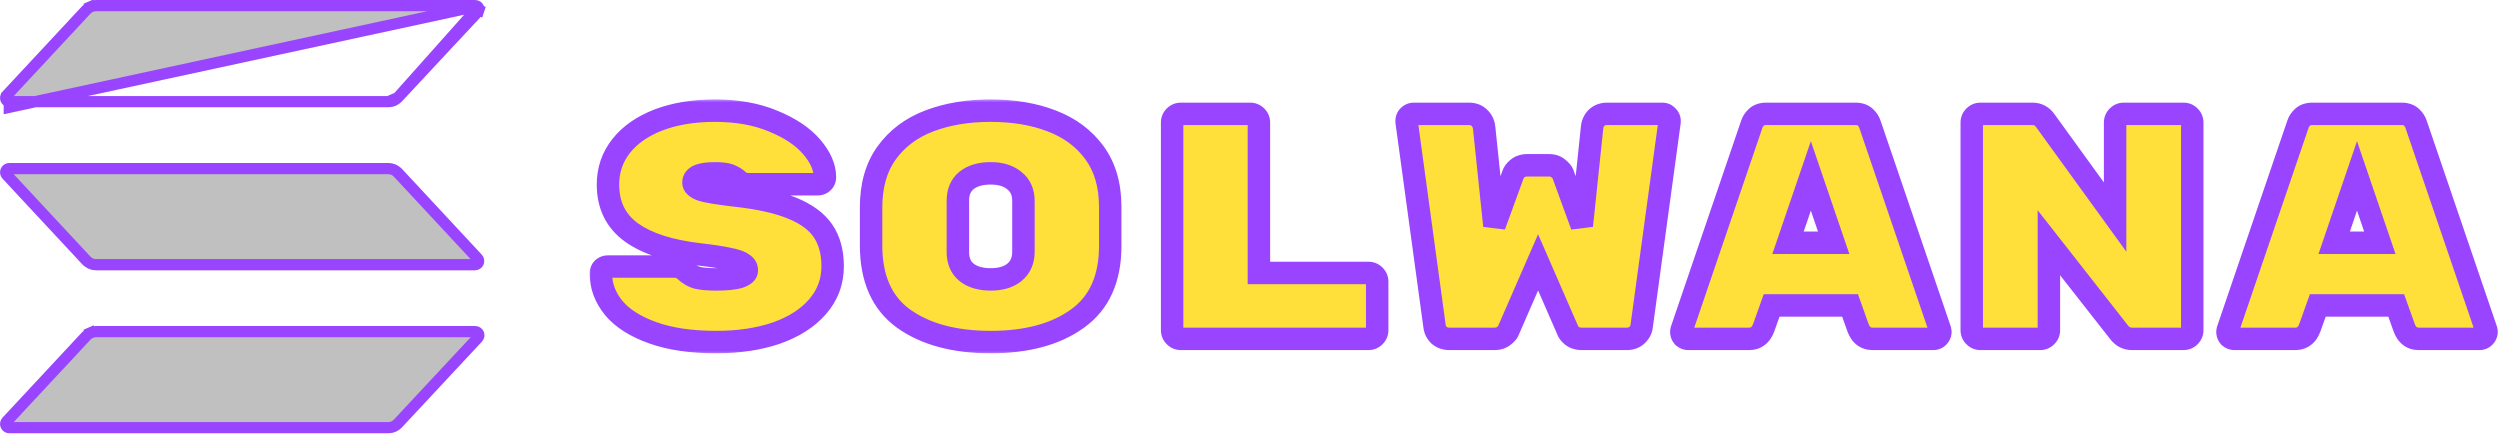 <svg width="312" height="55" viewBox="0 0 312 55" fill="none" xmlns="http://www.w3.org/2000/svg">
<path d="M49.651 12.175L49.653 12.174L59.634 1.471L59.637 1.468C59.683 1.419 59.718 1.361 59.739 1.297L60.404 1.516L59.739 1.297C59.76 1.233 59.767 1.166 59.758 1.099C59.75 1.033 59.727 0.969 59.691 0.912M49.651 12.175L59.691 0.912M49.651 12.175C49.501 12.337 49.319 12.466 49.116 12.555C48.914 12.643 48.696 12.689 48.475 12.689M49.651 12.175L48.475 12.689M59.691 0.912C59.656 0.855 59.608 0.807 59.552 0.771M59.691 0.912L59.552 0.771M59.552 0.771C59.476 0.723 59.388 0.699 59.299 0.701L59.291 0.701H59.284H11.969C11.748 0.701 11.53 0.747 11.328 0.835L11.049 0.197L11.328 0.835C11.125 0.924 10.943 1.053 10.792 1.215L10.792 1.216L0.823 11.916C0.823 11.917 0.823 11.917 0.822 11.917C0.762 11.982 0.722 12.064 0.707 12.152C0.692 12.24 0.703 12.331 0.739 12.413C0.775 12.495 0.834 12.565 0.908 12.614C0.983 12.663 1.07 12.689 1.16 12.689C1.16 12.689 1.16 12.689 1.16 12.689M59.552 0.771L1.16 13.389L1.16 12.689M1.16 12.689H48.474M1.16 12.689H48.474M48.474 12.689L48.475 12.689M48.474 12.689L48.475 12.689M59.638 42.153L59.634 42.157L49.653 52.859L49.651 52.86C49.501 53.022 49.319 53.151 49.116 53.24C48.914 53.328 48.695 53.374 48.474 53.374H1.16C1.071 53.374 0.983 53.348 0.908 53.299C0.834 53.25 0.775 53.18 0.739 53.098C0.703 53.016 0.692 52.926 0.707 52.838C0.722 52.75 0.762 52.668 0.822 52.603C0.823 52.602 0.823 52.602 0.823 52.602L10.792 41.901L10.792 41.9C10.943 41.738 11.125 41.609 11.328 41.521L11.047 40.879L11.328 41.521C11.53 41.432 11.749 41.386 11.97 41.386H59.284H59.291L59.299 41.386C59.388 41.384 59.476 41.409 59.552 41.457C59.628 41.505 59.687 41.575 59.724 41.657C59.76 41.738 59.771 41.829 59.756 41.918C59.74 42.006 59.699 42.088 59.638 42.153ZM49.115 21.177C49.319 21.265 49.501 21.395 49.653 21.556C49.653 21.556 49.653 21.557 49.654 21.557L59.615 32.262C59.676 32.327 59.716 32.409 59.731 32.497C59.746 32.585 59.735 32.676 59.7 32.758C59.664 32.839 59.606 32.909 59.531 32.958C59.457 33.007 59.371 33.034 59.282 33.034H11.971C11.75 33.033 11.531 32.987 11.328 32.898C11.125 32.809 10.942 32.68 10.791 32.519C10.791 32.519 10.791 32.518 10.79 32.518L0.823 21.813C0.823 21.813 0.823 21.813 0.823 21.813C0.762 21.747 0.722 21.665 0.707 21.577C0.692 21.489 0.703 21.398 0.739 21.317C0.775 21.235 0.834 21.165 0.908 21.116C0.983 21.067 1.071 21.041 1.16 21.041H48.473C48.694 21.042 48.913 21.088 49.115 21.177Z" fill="#C0C0C0" stroke="#9945FF" stroke-width="1.401"/>
<g filter="url(#filter0_d_38_1227)">
<mask id="path-2-outside-1_38_1227" maskUnits="userSpaceOnUse" x="73.286" y="11.168" width="239" height="32" fill="black">
<rect fill="white" x="73.286" y="11.168" width="239" height="32"/>
<path d="M91.76 23.278C94.702 23.599 97.055 24.121 98.82 24.843C100.612 25.565 101.908 26.514 102.711 27.691C103.513 28.867 103.914 30.338 103.914 32.103C103.914 34.028 103.286 35.713 102.029 37.157C100.799 38.575 99.087 39.671 96.894 40.446C94.702 41.195 92.201 41.57 89.393 41.57C86.265 41.57 83.617 41.182 81.451 40.406C79.285 39.631 77.667 38.601 76.597 37.318C75.528 36.007 74.993 34.577 74.993 33.026C74.993 32.758 75.073 32.544 75.234 32.384C75.421 32.223 75.648 32.143 75.915 32.143H84.139C84.7 32.143 85.155 32.317 85.502 32.665C85.957 33.092 86.465 33.387 87.027 33.547C87.588 33.681 88.377 33.748 89.393 33.748C91.934 33.748 93.204 33.36 93.204 32.584C93.204 32.264 93.03 31.996 92.683 31.782C92.362 31.541 91.773 31.341 90.918 31.18C90.089 30.993 88.859 30.806 87.227 30.619C83.564 30.191 80.756 29.282 78.804 27.891C76.852 26.474 75.875 24.482 75.875 21.914C75.875 20.096 76.424 18.491 77.52 17.101C78.616 15.71 80.167 14.627 82.173 13.852C84.205 13.076 86.559 12.688 89.233 12.688C92.014 12.688 94.448 13.13 96.533 14.012C98.619 14.868 100.21 15.938 101.307 17.221C102.403 18.505 102.951 19.762 102.951 20.992C102.951 21.259 102.858 21.473 102.671 21.634C102.51 21.794 102.283 21.874 101.989 21.874H93.365C92.91 21.874 92.495 21.714 92.121 21.393C91.827 21.125 91.479 20.912 91.078 20.751C90.677 20.591 90.062 20.511 89.233 20.511C87.441 20.511 86.545 20.885 86.545 21.634C86.545 22.035 86.893 22.356 87.588 22.596C88.284 22.81 89.674 23.038 91.76 23.278ZM138.556 29.576C138.556 33.667 137.192 36.689 134.464 38.641C131.763 40.593 128.153 41.57 123.634 41.57C119.114 41.57 115.491 40.593 112.763 38.641C110.062 36.689 108.712 33.641 108.712 29.496V24.762C108.712 22.035 109.354 19.775 110.637 17.983C111.948 16.165 113.726 14.828 115.972 13.972C118.219 13.116 120.772 12.688 123.634 12.688C126.495 12.688 129.036 13.116 131.255 13.972C133.502 14.828 135.28 16.152 136.59 17.943C137.901 19.735 138.556 21.981 138.556 24.682V29.576ZM119.542 30.338C119.542 31.434 119.903 32.277 120.625 32.865C121.374 33.453 122.377 33.748 123.634 33.748C124.891 33.748 125.88 33.453 126.602 32.865C127.351 32.25 127.725 31.394 127.725 30.298V23.96C127.725 22.864 127.351 22.021 126.602 21.433C125.88 20.818 124.891 20.511 123.634 20.511C122.377 20.511 121.374 20.805 120.625 21.393C119.903 21.981 119.542 22.824 119.542 23.92V30.338ZM170.791 32.945C171.085 32.945 171.339 33.052 171.553 33.266C171.767 33.48 171.874 33.734 171.874 34.028V40.085C171.874 40.38 171.767 40.634 171.553 40.848C171.339 41.062 171.085 41.169 170.791 41.169H147.365C147.071 41.169 146.817 41.062 146.603 40.848C146.389 40.634 146.282 40.38 146.282 40.085V14.173C146.282 13.879 146.389 13.624 146.603 13.411C146.817 13.197 147.071 13.09 147.365 13.09H156.029C156.323 13.09 156.577 13.197 156.791 13.411C157.005 13.624 157.112 13.879 157.112 14.173V32.945H170.791ZM188.264 40.085C188.184 40.326 187.983 40.567 187.662 40.807C187.368 41.048 186.98 41.169 186.499 41.169H180.883C180.375 41.169 179.947 41.021 179.6 40.727C179.279 40.406 179.092 40.045 179.038 39.644L175.548 14.092V13.972C175.548 13.731 175.629 13.531 175.789 13.37C175.976 13.183 176.19 13.09 176.431 13.09H183.33C183.865 13.09 184.293 13.25 184.614 13.571C184.961 13.892 185.162 14.293 185.215 14.774L186.499 27.049L188.826 20.671C188.906 20.404 189.093 20.149 189.387 19.909C189.708 19.641 190.109 19.508 190.591 19.508H193.318C193.8 19.508 194.187 19.641 194.482 19.909C194.802 20.149 195.003 20.404 195.083 20.671L197.41 27.049L198.693 14.774C198.747 14.293 198.934 13.892 199.255 13.571C199.603 13.25 200.044 13.09 200.579 13.09H207.478C207.719 13.09 207.919 13.183 208.08 13.37C208.267 13.531 208.36 13.731 208.36 13.972V14.092L204.871 39.644C204.817 40.045 204.617 40.406 204.269 40.727C203.948 41.021 203.534 41.169 203.025 41.169H197.41C196.928 41.169 196.527 41.048 196.206 40.807C195.912 40.567 195.725 40.326 195.645 40.085L191.954 31.622L188.264 40.085ZM220.098 39.805C219.75 40.714 219.148 41.169 218.293 41.169H210.711C210.471 41.169 210.257 41.088 210.07 40.928C209.909 40.741 209.829 40.527 209.829 40.286L209.869 40.045L218.614 14.413C218.721 14.066 218.921 13.758 219.215 13.491C219.509 13.223 219.911 13.09 220.419 13.09H231.57C232.078 13.09 232.479 13.223 232.773 13.491C233.068 13.758 233.268 14.066 233.375 14.413L242.12 40.045L242.16 40.286C242.16 40.527 242.066 40.741 241.879 40.928C241.719 41.088 241.518 41.169 241.277 41.169H233.696C232.84 41.169 232.239 40.714 231.891 39.805L230.888 36.997H221.101L220.098 39.805ZM225.994 20.831L223.146 29.175H228.842L225.994 20.831ZM272.509 13.09C272.803 13.09 273.058 13.197 273.271 13.411C273.485 13.624 273.592 13.879 273.592 14.173V40.085C273.592 40.38 273.485 40.634 273.271 40.848C273.058 41.062 272.803 41.169 272.509 41.169H266.051C265.409 41.169 264.875 40.888 264.447 40.326L255.702 29.175V40.085C255.702 40.38 255.595 40.634 255.381 40.848C255.167 41.062 254.913 41.169 254.619 41.169H247.158C246.864 41.169 246.61 41.062 246.396 40.848C246.182 40.634 246.075 40.38 246.075 40.085V14.173C246.075 13.879 246.182 13.624 246.396 13.411C246.61 13.197 246.864 13.09 247.158 13.09H253.656C254.298 13.09 254.82 13.357 255.221 13.892L263.965 25.966V14.173C263.965 13.879 264.072 13.624 264.286 13.411C264.5 13.197 264.754 13.09 265.048 13.09H272.509ZM288.258 39.805C287.91 40.714 287.309 41.169 286.453 41.169H278.872C278.631 41.169 278.417 41.088 278.23 40.928C278.069 40.741 277.989 40.527 277.989 40.286L278.029 40.045L286.774 14.413C286.881 14.066 287.081 13.758 287.375 13.491C287.67 13.223 288.071 13.09 288.579 13.09H299.73C300.238 13.09 300.639 13.223 300.933 13.491C301.228 13.758 301.428 14.066 301.535 14.413L310.28 40.045L310.32 40.286C310.32 40.527 310.226 40.741 310.039 40.928C309.879 41.088 309.678 41.169 309.437 41.169H301.856C301 41.169 300.399 40.714 300.051 39.805L299.048 36.997H289.261L288.258 39.805ZM294.154 20.831L291.306 29.175H297.002L294.154 20.831Z"/>
</mask>
<path d="M91.76 23.278C94.702 23.599 97.055 24.121 98.82 24.843C100.612 25.565 101.908 26.514 102.711 27.691C103.513 28.867 103.914 30.338 103.914 32.103C103.914 34.028 103.286 35.713 102.029 37.157C100.799 38.575 99.087 39.671 96.894 40.446C94.702 41.195 92.201 41.57 89.393 41.57C86.265 41.57 83.617 41.182 81.451 40.406C79.285 39.631 77.667 38.601 76.597 37.318C75.528 36.007 74.993 34.577 74.993 33.026C74.993 32.758 75.073 32.544 75.234 32.384C75.421 32.223 75.648 32.143 75.915 32.143H84.139C84.7 32.143 85.155 32.317 85.502 32.665C85.957 33.092 86.465 33.387 87.027 33.547C87.588 33.681 88.377 33.748 89.393 33.748C91.934 33.748 93.204 33.36 93.204 32.584C93.204 32.264 93.03 31.996 92.683 31.782C92.362 31.541 91.773 31.341 90.918 31.18C90.089 30.993 88.859 30.806 87.227 30.619C83.564 30.191 80.756 29.282 78.804 27.891C76.852 26.474 75.875 24.482 75.875 21.914C75.875 20.096 76.424 18.491 77.52 17.101C78.616 15.71 80.167 14.627 82.173 13.852C84.205 13.076 86.559 12.688 89.233 12.688C92.014 12.688 94.448 13.13 96.533 14.012C98.619 14.868 100.21 15.938 101.307 17.221C102.403 18.505 102.951 19.762 102.951 20.992C102.951 21.259 102.858 21.473 102.671 21.634C102.51 21.794 102.283 21.874 101.989 21.874H93.365C92.91 21.874 92.495 21.714 92.121 21.393C91.827 21.125 91.479 20.912 91.078 20.751C90.677 20.591 90.062 20.511 89.233 20.511C87.441 20.511 86.545 20.885 86.545 21.634C86.545 22.035 86.893 22.356 87.588 22.596C88.284 22.81 89.674 23.038 91.76 23.278ZM138.556 29.576C138.556 33.667 137.192 36.689 134.464 38.641C131.763 40.593 128.153 41.57 123.634 41.57C119.114 41.57 115.491 40.593 112.763 38.641C110.062 36.689 108.712 33.641 108.712 29.496V24.762C108.712 22.035 109.354 19.775 110.637 17.983C111.948 16.165 113.726 14.828 115.972 13.972C118.219 13.116 120.772 12.688 123.634 12.688C126.495 12.688 129.036 13.116 131.255 13.972C133.502 14.828 135.28 16.152 136.59 17.943C137.901 19.735 138.556 21.981 138.556 24.682V29.576ZM119.542 30.338C119.542 31.434 119.903 32.277 120.625 32.865C121.374 33.453 122.377 33.748 123.634 33.748C124.891 33.748 125.88 33.453 126.602 32.865C127.351 32.25 127.725 31.394 127.725 30.298V23.96C127.725 22.864 127.351 22.021 126.602 21.433C125.88 20.818 124.891 20.511 123.634 20.511C122.377 20.511 121.374 20.805 120.625 21.393C119.903 21.981 119.542 22.824 119.542 23.92V30.338ZM170.791 32.945C171.085 32.945 171.339 33.052 171.553 33.266C171.767 33.48 171.874 33.734 171.874 34.028V40.085C171.874 40.38 171.767 40.634 171.553 40.848C171.339 41.062 171.085 41.169 170.791 41.169H147.365C147.071 41.169 146.817 41.062 146.603 40.848C146.389 40.634 146.282 40.38 146.282 40.085V14.173C146.282 13.879 146.389 13.624 146.603 13.411C146.817 13.197 147.071 13.09 147.365 13.09H156.029C156.323 13.09 156.577 13.197 156.791 13.411C157.005 13.624 157.112 13.879 157.112 14.173V32.945H170.791ZM188.264 40.085C188.184 40.326 187.983 40.567 187.662 40.807C187.368 41.048 186.98 41.169 186.499 41.169H180.883C180.375 41.169 179.947 41.021 179.6 40.727C179.279 40.406 179.092 40.045 179.038 39.644L175.548 14.092V13.972C175.548 13.731 175.629 13.531 175.789 13.37C175.976 13.183 176.19 13.09 176.431 13.09H183.33C183.865 13.09 184.293 13.25 184.614 13.571C184.961 13.892 185.162 14.293 185.215 14.774L186.499 27.049L188.826 20.671C188.906 20.404 189.093 20.149 189.387 19.909C189.708 19.641 190.109 19.508 190.591 19.508H193.318C193.8 19.508 194.187 19.641 194.482 19.909C194.802 20.149 195.003 20.404 195.083 20.671L197.41 27.049L198.693 14.774C198.747 14.293 198.934 13.892 199.255 13.571C199.603 13.25 200.044 13.09 200.579 13.09H207.478C207.719 13.09 207.919 13.183 208.08 13.37C208.267 13.531 208.36 13.731 208.36 13.972V14.092L204.871 39.644C204.817 40.045 204.617 40.406 204.269 40.727C203.948 41.021 203.534 41.169 203.025 41.169H197.41C196.928 41.169 196.527 41.048 196.206 40.807C195.912 40.567 195.725 40.326 195.645 40.085L191.954 31.622L188.264 40.085ZM220.098 39.805C219.75 40.714 219.148 41.169 218.293 41.169H210.711C210.471 41.169 210.257 41.088 210.07 40.928C209.909 40.741 209.829 40.527 209.829 40.286L209.869 40.045L218.614 14.413C218.721 14.066 218.921 13.758 219.215 13.491C219.509 13.223 219.911 13.09 220.419 13.09H231.57C232.078 13.09 232.479 13.223 232.773 13.491C233.068 13.758 233.268 14.066 233.375 14.413L242.12 40.045L242.16 40.286C242.16 40.527 242.066 40.741 241.879 40.928C241.719 41.088 241.518 41.169 241.277 41.169H233.696C232.84 41.169 232.239 40.714 231.891 39.805L230.888 36.997H221.101L220.098 39.805ZM225.994 20.831L223.146 29.175H228.842L225.994 20.831ZM272.509 13.09C272.803 13.09 273.058 13.197 273.271 13.411C273.485 13.624 273.592 13.879 273.592 14.173V40.085C273.592 40.38 273.485 40.634 273.271 40.848C273.058 41.062 272.803 41.169 272.509 41.169H266.051C265.409 41.169 264.875 40.888 264.447 40.326L255.702 29.175V40.085C255.702 40.38 255.595 40.634 255.381 40.848C255.167 41.062 254.913 41.169 254.619 41.169H247.158C246.864 41.169 246.61 41.062 246.396 40.848C246.182 40.634 246.075 40.38 246.075 40.085V14.173C246.075 13.879 246.182 13.624 246.396 13.411C246.61 13.197 246.864 13.09 247.158 13.09H253.656C254.298 13.09 254.82 13.357 255.221 13.892L263.965 25.966V14.173C263.965 13.879 264.072 13.624 264.286 13.411C264.5 13.197 264.754 13.09 265.048 13.09H272.509ZM288.258 39.805C287.91 40.714 287.309 41.169 286.453 41.169H278.872C278.631 41.169 278.417 41.088 278.23 40.928C278.069 40.741 277.989 40.527 277.989 40.286L278.029 40.045L286.774 14.413C286.881 14.066 287.081 13.758 287.375 13.491C287.67 13.223 288.071 13.09 288.579 13.09H299.73C300.238 13.09 300.639 13.223 300.933 13.491C301.228 13.758 301.428 14.066 301.535 14.413L310.28 40.045L310.32 40.286C310.32 40.527 310.226 40.741 310.039 40.928C309.879 41.088 309.678 41.169 309.437 41.169H301.856C301 41.169 300.399 40.714 300.051 39.805L299.048 36.997H289.261L288.258 39.805ZM294.154 20.831L291.306 29.175H297.002L294.154 20.831Z" fill="#FFDF3A"/>
<path d="M91.76 23.278L91.599 24.67L91.608 24.671L91.76 23.278ZM98.82 24.843L98.289 26.139L98.296 26.142L98.82 24.843ZM102.711 27.691L101.553 28.48L101.553 28.48L102.711 27.691ZM102.029 37.157L100.972 36.237L100.971 36.239L102.029 37.157ZM96.894 40.446L97.347 41.772L97.354 41.77L97.362 41.767L96.894 40.446ZM81.451 40.406L80.979 41.725L81.451 40.406ZM76.597 37.318L75.512 38.203L75.517 38.209L75.521 38.215L76.597 37.318ZM75.234 32.384L74.322 31.32L74.281 31.355L74.243 31.393L75.234 32.384ZM85.502 32.665L84.512 33.655L84.527 33.67L84.542 33.685L85.502 32.665ZM87.027 33.547L86.642 34.894L86.672 34.903L86.702 34.91L87.027 33.547ZM92.683 31.782L91.842 32.903L91.894 32.941L91.948 32.975L92.683 31.782ZM90.918 31.18L90.609 32.547L90.634 32.553L90.659 32.557L90.918 31.18ZM87.227 30.619L87.065 32.01L87.068 32.011L87.227 30.619ZM78.804 27.891L77.981 29.025L77.991 29.032L78.804 27.891ZM77.52 17.101L76.42 16.233V16.233L77.52 17.101ZM82.173 13.852L81.674 12.543L81.668 12.545L82.173 13.852ZM96.533 14.012L95.987 15.302L95.995 15.305L96.002 15.308L96.533 14.012ZM101.307 17.221L100.242 18.131V18.131L101.307 17.221ZM102.671 21.634L101.759 20.57L101.718 20.605L101.68 20.643L102.671 21.634ZM92.121 21.393L91.179 22.43L91.194 22.443L91.209 22.457L92.121 21.393ZM91.078 20.751L90.558 22.052L90.558 22.052L91.078 20.751ZM87.588 22.596L87.13 23.92L87.153 23.928L87.176 23.935L87.588 22.596ZM91.608 24.671C94.483 24.985 96.693 25.486 98.289 26.139L99.35 23.546C97.417 22.755 94.92 22.214 91.912 21.886L91.608 24.671ZM98.296 26.142C99.92 26.796 100.954 27.601 101.553 28.48L103.868 26.901C102.863 25.427 101.303 24.333 99.343 23.543L98.296 26.142ZM101.553 28.48C102.163 29.373 102.513 30.552 102.513 32.103H105.315C105.315 30.124 104.863 28.361 103.868 26.901L101.553 28.48ZM102.513 32.103C102.513 33.693 102.006 35.05 100.972 36.237L103.086 38.077C104.566 36.376 105.315 34.364 105.315 32.103H102.513ZM100.971 36.239C99.933 37.434 98.446 38.412 96.427 39.126L97.362 41.767C99.729 40.93 101.664 39.715 103.087 38.075L100.971 36.239ZM96.442 39.121C94.422 39.81 92.079 40.169 89.393 40.169V42.971C92.324 42.971 94.981 42.58 97.347 41.772L96.442 39.121ZM89.393 40.169C86.371 40.169 83.894 39.793 81.923 39.087L80.979 41.725C83.34 42.571 86.158 42.971 89.393 42.971V40.169ZM81.923 39.087C79.908 38.366 78.534 37.453 77.674 36.421L75.521 38.215C76.8 39.749 78.662 40.896 80.979 41.725L81.923 39.087ZM77.683 36.432C76.797 35.347 76.394 34.224 76.394 33.026H73.592C73.592 34.929 74.258 36.667 75.512 38.203L77.683 36.432ZM76.394 33.026C76.394 33.032 76.393 33.082 76.365 33.157C76.335 33.235 76.286 33.312 76.224 33.374L74.243 31.393C73.773 31.863 73.592 32.458 73.592 33.026H76.394ZM76.145 33.447C76.111 33.477 76.064 33.505 76.011 33.524C75.959 33.542 75.923 33.544 75.915 33.544V30.742C75.344 30.742 74.785 30.923 74.322 31.32L76.145 33.447ZM75.915 33.544H84.139V30.742H75.915V33.544ZM84.139 33.544C84.386 33.544 84.465 33.608 84.512 33.655L86.493 31.674C85.845 31.026 85.014 30.742 84.139 30.742V33.544ZM84.542 33.685C85.148 34.255 85.85 34.668 86.642 34.894L87.412 32.2C87.08 32.105 86.766 31.93 86.463 31.644L84.542 33.685ZM86.702 34.91C87.421 35.081 88.337 35.148 89.393 35.148V32.347C88.417 32.347 87.755 32.281 87.351 32.184L86.702 34.91ZM89.393 35.148C90.7 35.148 91.822 35.053 92.66 34.797C93.405 34.569 94.605 33.974 94.605 32.584H91.803C91.803 32.34 91.924 32.148 92.02 32.06C92.076 32.009 92.058 32.051 91.842 32.117C91.411 32.249 90.627 32.347 89.393 32.347V35.148ZM94.605 32.584C94.605 31.643 94.05 30.979 93.417 30.589L91.948 32.975C91.993 33.003 91.952 32.989 91.899 32.907C91.872 32.865 91.846 32.812 91.828 32.751C91.81 32.69 91.803 32.632 91.803 32.584H94.605ZM93.523 30.661C92.923 30.211 92.051 29.968 91.176 29.803L90.659 32.557C91.045 32.63 91.337 32.705 91.549 32.777C91.771 32.853 91.846 32.906 91.842 32.903L93.523 30.661ZM91.226 29.814C90.322 29.61 89.031 29.416 87.387 29.227L87.068 32.011C88.686 32.196 89.856 32.377 90.609 32.547L91.226 29.814ZM87.39 29.227C83.845 28.813 81.3 27.949 79.616 26.75L77.991 29.032C80.212 30.614 83.282 31.569 87.065 32.01L87.39 29.227ZM79.627 26.758C78.064 25.623 77.276 24.067 77.276 21.914H74.475C74.475 24.896 75.639 27.325 77.981 29.025L79.627 26.758ZM77.276 21.914C77.276 20.401 77.724 19.105 78.62 17.968L76.42 16.233C75.123 17.878 74.475 19.79 74.475 21.914H77.276ZM78.62 17.968C79.531 16.813 80.857 15.863 82.678 15.158L81.668 12.545C79.478 13.392 77.702 14.608 76.42 16.233L78.62 17.968ZM82.672 15.161C84.513 14.458 86.692 14.089 89.233 14.089V11.288C86.426 11.288 83.897 11.694 81.674 12.543L82.672 15.161ZM89.233 14.089C91.868 14.089 94.109 14.508 95.987 15.302L97.079 12.722C94.786 11.752 92.16 11.288 89.233 11.288V14.089ZM96.002 15.308C97.948 16.107 99.33 17.064 100.242 18.131L102.372 16.311C101.091 14.811 99.291 13.629 97.065 12.716L96.002 15.308ZM100.242 18.131C101.202 19.255 101.551 20.201 101.551 20.992H104.352C104.352 19.322 103.604 17.754 102.372 16.311L100.242 18.131ZM101.551 20.992C101.551 20.96 101.557 20.885 101.598 20.791C101.64 20.694 101.702 20.619 101.759 20.57L103.582 22.697C104.109 22.246 104.352 21.629 104.352 20.992H101.551ZM101.68 20.643C101.757 20.566 101.843 20.518 101.914 20.493C101.979 20.47 102.011 20.473 101.989 20.473V23.275C102.54 23.275 103.167 23.119 103.661 22.624L101.68 20.643ZM101.989 20.473H93.365V23.275H101.989V20.473ZM93.365 20.473C93.274 20.473 93.176 20.452 93.033 20.329L91.209 22.457C91.814 22.975 92.546 23.275 93.365 23.275V20.473ZM93.063 20.356C92.635 19.967 92.141 19.668 91.598 19.45L90.558 22.052C90.817 22.156 91.019 22.284 91.179 22.43L93.063 20.356ZM91.598 19.45C90.942 19.188 90.107 19.11 89.233 19.11V21.911C90.017 21.911 90.412 21.994 90.558 22.052L91.598 19.45ZM89.233 19.11C88.282 19.11 87.385 19.203 86.677 19.499C86.309 19.652 85.92 19.891 85.618 20.269C85.299 20.668 85.144 21.143 85.144 21.634H87.946C87.946 21.749 87.903 21.897 87.808 22.016C87.731 22.113 87.677 22.117 87.757 22.084C87.945 22.005 88.392 21.911 89.233 21.911V19.11ZM85.144 21.634C85.144 23.034 86.38 23.66 87.13 23.92L88.046 21.273C87.927 21.231 87.847 21.195 87.796 21.167C87.745 21.14 87.738 21.129 87.756 21.146C87.776 21.164 87.827 21.217 87.873 21.312C87.921 21.411 87.946 21.524 87.946 21.634H85.144ZM87.176 23.935C88.014 24.193 89.532 24.431 91.599 24.67L91.921 21.887C89.817 21.644 88.553 21.427 88 21.257L87.176 23.935ZM134.464 38.641L133.649 37.502L133.644 37.506L134.464 38.641ZM112.763 38.641L111.943 39.777L111.948 39.781L112.763 38.641ZM110.637 17.983L109.501 17.164L109.499 17.168L110.637 17.983ZM131.255 13.972L130.751 15.279L130.757 15.281L131.255 13.972ZM136.59 17.943L135.459 18.77L136.59 17.943ZM120.625 32.865L119.74 33.951L119.75 33.959L119.76 33.967L120.625 32.865ZM126.602 32.865L127.487 33.951L127.491 33.948L126.602 32.865ZM126.602 21.433L125.694 22.5L125.715 22.517L125.737 22.535L126.602 21.433ZM120.625 21.393L119.76 20.291L119.75 20.299L119.74 20.307L120.625 21.393ZM137.155 29.576C137.155 33.328 135.927 35.872 133.649 37.502L135.28 39.781C138.457 37.506 139.957 34.007 139.957 29.576H137.155ZM133.644 37.506C131.253 39.234 127.962 40.169 123.634 40.169V42.971C128.345 42.971 132.273 41.953 135.285 39.777L133.644 37.506ZM123.634 40.169C119.307 40.169 115.998 39.234 113.579 37.502L111.948 39.781C114.984 41.953 118.922 42.971 123.634 42.971V40.169ZM113.584 37.506C111.337 35.882 110.113 33.314 110.113 29.496H107.311C107.311 33.968 108.788 37.497 111.943 39.777L113.584 37.506ZM110.113 29.496V24.762H107.311V29.496H110.113ZM110.113 24.762C110.113 22.257 110.7 20.302 111.776 18.799L109.499 17.168C108.008 19.249 107.311 21.812 107.311 24.762H110.113ZM111.774 18.802C112.912 17.222 114.461 16.047 116.471 15.281L115.474 12.663C112.991 13.609 110.983 15.107 109.501 17.164L111.774 18.802ZM116.471 15.281C118.531 14.496 120.911 14.089 123.634 14.089V11.288C120.634 11.288 117.906 11.736 115.474 12.663L116.471 15.281ZM123.634 14.089C126.357 14.089 128.722 14.497 130.751 15.279L131.759 12.665C129.35 11.736 126.633 11.288 123.634 11.288V14.089ZM130.757 15.281C132.772 16.049 134.322 17.215 135.459 18.77L137.721 17.116C136.238 15.088 134.231 13.607 131.754 12.663L130.757 15.281ZM135.459 18.77C136.559 20.274 137.155 22.213 137.155 24.682H139.957C139.957 21.75 139.242 19.196 137.721 17.116L135.459 18.77ZM137.155 24.682V29.576H139.957V24.682H137.155ZM118.141 30.338C118.141 31.773 118.633 33.048 119.74 33.951L121.51 31.779C121.174 31.505 120.943 31.096 120.943 30.338H118.141ZM119.76 33.967C120.824 34.803 122.164 35.148 123.634 35.148V32.347C122.59 32.347 121.924 32.104 121.491 31.764L119.76 33.967ZM123.634 35.148C125.101 35.148 126.44 34.804 127.487 33.951L125.717 31.779C125.32 32.102 124.681 32.347 123.634 32.347V35.148ZM127.491 33.948C128.609 33.029 129.126 31.752 129.126 30.298H126.324C126.324 31.037 126.093 31.471 125.713 31.783L127.491 33.948ZM129.126 30.298V23.96H126.324V30.298H129.126ZM129.126 23.96C129.126 22.507 128.608 21.228 127.468 20.331L125.737 22.535C126.094 22.815 126.324 23.22 126.324 23.96H129.126ZM127.511 20.367C126.463 19.474 125.114 19.11 123.634 19.11V21.911C124.667 21.911 125.298 22.162 125.694 22.5L127.511 20.367ZM123.634 19.11C122.164 19.11 120.824 19.455 119.76 20.291L121.491 22.494C121.924 22.154 122.59 21.911 123.634 21.911V19.11ZM119.74 20.307C118.633 21.21 118.141 22.486 118.141 23.92H120.943C120.943 23.162 121.174 22.753 121.51 22.479L119.74 20.307ZM118.141 23.92V30.338H120.943V23.92H118.141ZM171.553 40.848L170.562 39.857L171.553 40.848ZM156.791 13.411L155.801 14.401L155.801 14.401L156.791 13.411ZM157.112 32.945H155.711V34.346H157.112V32.945ZM170.791 34.346C170.764 34.346 170.715 34.34 170.658 34.317C170.603 34.293 170.571 34.266 170.562 34.257L172.543 32.276C172.075 31.807 171.468 31.544 170.791 31.544V34.346ZM170.562 34.257C170.554 34.248 170.526 34.217 170.502 34.161C170.479 34.105 170.473 34.055 170.473 34.028H173.275C173.275 33.351 173.012 32.744 172.543 32.276L170.562 34.257ZM170.473 34.028V40.085H173.275V34.028H170.473ZM170.473 40.085C170.473 40.059 170.479 40.009 170.502 39.953C170.526 39.897 170.554 39.866 170.562 39.857L172.543 41.838C173.012 41.37 173.275 40.763 173.275 40.085H170.473ZM170.562 39.857C170.571 39.848 170.603 39.821 170.658 39.797C170.715 39.773 170.764 39.768 170.791 39.768V42.569C171.468 42.569 172.075 42.306 172.543 41.838L170.562 39.857ZM170.791 39.768H147.365V42.569H170.791V39.768ZM147.365 39.768C147.392 39.768 147.441 39.773 147.497 39.797C147.553 39.821 147.585 39.848 147.593 39.857L145.612 41.838C146.08 42.306 146.687 42.569 147.365 42.569V39.768ZM147.593 39.857C147.602 39.866 147.63 39.897 147.653 39.953C147.677 40.009 147.683 40.059 147.683 40.085H144.881C144.881 40.763 145.144 41.37 145.612 41.838L147.593 39.857ZM147.683 40.085V14.173H144.881V40.085H147.683ZM147.683 14.173C147.683 14.2 147.677 14.249 147.653 14.305C147.63 14.361 147.602 14.393 147.593 14.401L145.612 12.42C145.144 12.888 144.881 13.495 144.881 14.173H147.683ZM147.593 14.401C147.585 14.41 147.553 14.438 147.497 14.461C147.441 14.485 147.392 14.491 147.365 14.491V11.689C146.687 11.689 146.08 11.952 145.612 12.42L147.593 14.401ZM147.365 14.491H156.029V11.689H147.365V14.491ZM156.029 14.491C156.002 14.491 155.953 14.485 155.897 14.461C155.841 14.438 155.809 14.41 155.801 14.401L157.782 12.42C157.314 11.952 156.707 11.689 156.029 11.689V14.491ZM155.801 14.401C155.792 14.393 155.764 14.361 155.741 14.305C155.717 14.249 155.711 14.2 155.711 14.173H158.513C158.513 13.495 158.25 12.888 157.782 12.42L155.801 14.401ZM155.711 14.173V32.945H158.513V14.173H155.711ZM157.112 34.346H170.791V31.544H157.112V34.346ZM188.264 40.085L186.98 39.526L186.955 39.583L186.935 39.642L188.264 40.085ZM187.662 40.807L186.822 39.687L186.798 39.705L186.775 39.723L187.662 40.807ZM179.6 40.727L178.609 41.718L178.65 41.759L178.695 41.797L179.6 40.727ZM179.038 39.644L180.427 39.459L180.426 39.455L179.038 39.644ZM175.548 14.092H174.147V14.188L174.16 14.282L175.548 14.092ZM175.789 13.37L176.78 14.361V14.361L175.789 13.37ZM184.614 13.571L183.623 14.562L183.643 14.581L183.664 14.6L184.614 13.571ZM185.215 14.774L186.609 14.629L186.608 14.62L185.215 14.774ZM186.499 27.049L185.106 27.195L187.815 27.529L186.499 27.049ZM188.826 20.671L190.142 21.151L190.156 21.113L190.167 21.073L188.826 20.671ZM189.387 19.909L190.274 20.993L190.284 20.985L189.387 19.909ZM194.482 19.909L193.539 20.945L193.588 20.99L193.641 21.029L194.482 19.909ZM195.083 20.671L193.741 21.073L193.753 21.113L193.767 21.151L195.083 20.671ZM197.41 27.049L196.094 27.529L198.803 27.195L197.41 27.049ZM198.693 14.774L197.301 14.62L197.3 14.629L198.693 14.774ZM199.255 13.571L198.305 12.542L198.284 12.561L198.264 12.58L199.255 13.571ZM208.08 13.37L207.016 14.282L207.086 14.364L207.168 14.434L208.08 13.37ZM208.36 14.092L209.748 14.282L209.761 14.188V14.092H208.36ZM204.871 39.644L203.483 39.455L203.482 39.459L204.871 39.644ZM204.269 40.727L205.216 41.76L205.219 41.757L204.269 40.727ZM196.206 40.807L195.319 41.892L195.342 41.91L195.366 41.928L196.206 40.807ZM195.645 40.085L196.974 39.642L196.954 39.583L196.929 39.526L195.645 40.085ZM191.954 31.622L193.239 31.062L191.954 28.117L190.67 31.062L191.954 31.622ZM186.935 39.642C186.961 39.563 186.991 39.533 186.977 39.55C186.963 39.567 186.918 39.614 186.822 39.687L188.503 41.928C188.93 41.608 189.384 41.155 189.593 40.528L186.935 39.642ZM186.775 39.723C186.775 39.724 186.773 39.725 186.769 39.727C186.764 39.73 186.754 39.735 186.736 39.74C186.699 39.752 186.624 39.768 186.499 39.768V42.569C187.216 42.569 187.944 42.387 188.549 41.892L186.775 39.723ZM186.499 39.768H180.883V42.569H186.499V39.768ZM180.883 39.768C180.666 39.768 180.57 39.713 180.505 39.658L178.695 41.797C179.325 42.33 180.085 42.569 180.883 42.569V39.768ZM180.59 39.737C180.459 39.605 180.435 39.519 180.427 39.459L177.65 39.829C177.749 40.572 178.099 41.207 178.609 41.718L180.59 39.737ZM180.426 39.455L176.936 13.903L174.16 14.282L177.65 39.834L180.426 39.455ZM176.949 14.092V13.972H174.147V14.092H176.949ZM176.949 13.972C176.949 14.01 176.942 14.078 176.909 14.162C176.875 14.246 176.827 14.314 176.78 14.361L174.798 12.38C174.358 12.82 174.147 13.385 174.147 13.972H176.949ZM176.78 14.361C176.766 14.374 176.724 14.411 176.651 14.443C176.576 14.476 176.498 14.491 176.431 14.491V11.689C175.78 11.689 175.22 11.959 174.798 12.38L176.78 14.361ZM176.431 14.491H183.33V11.689H176.431V14.491ZM183.33 14.491C183.565 14.491 183.612 14.55 183.623 14.562L185.604 12.58C184.974 11.95 184.165 11.689 183.33 11.689V14.491ZM183.664 14.6C183.757 14.687 183.806 14.774 183.823 14.929L186.608 14.62C186.518 13.812 186.166 13.097 185.564 12.542L183.664 14.6ZM183.822 14.92L185.106 27.195L187.892 26.903L186.609 14.629L183.822 14.92ZM187.815 27.529L190.142 21.151L187.51 20.191L185.183 26.569L187.815 27.529ZM190.167 21.073C190.156 21.113 190.144 21.125 190.154 21.111C190.166 21.095 190.2 21.054 190.274 20.993L188.5 18.825C188.066 19.18 187.669 19.653 187.484 20.268L190.167 21.073ZM190.284 20.985C190.315 20.959 190.384 20.909 190.591 20.909V18.107C189.834 18.107 189.101 18.324 188.49 18.833L190.284 20.985ZM190.591 20.909H193.318V18.107H190.591V20.909ZM193.318 20.909C193.43 20.909 193.489 20.924 193.513 20.932C193.533 20.939 193.537 20.944 193.539 20.945L195.424 18.872C194.82 18.323 194.071 18.107 193.318 18.107V20.909ZM193.641 21.029C193.727 21.094 193.763 21.135 193.773 21.148C193.781 21.158 193.759 21.134 193.741 21.073L196.425 20.268C196.228 19.613 195.782 19.133 195.322 18.788L193.641 21.029ZM193.767 21.151L196.094 27.529L198.726 26.569L196.399 20.191L193.767 21.151ZM198.803 27.195L200.087 14.92L197.3 14.629L196.016 26.903L198.803 27.195ZM200.086 14.929C200.107 14.741 200.165 14.642 200.245 14.562L198.264 12.58C197.703 13.142 197.387 13.845 197.301 14.62L200.086 14.929ZM200.205 14.6C200.26 14.55 200.346 14.491 200.579 14.491V11.689C199.741 11.689 198.945 11.95 198.305 12.542L200.205 14.6ZM200.579 14.491H207.478V11.689H200.579V14.491ZM207.478 14.491C207.412 14.491 207.317 14.476 207.217 14.429C207.116 14.383 207.051 14.323 207.016 14.282L209.143 12.459C208.724 11.97 208.139 11.689 207.478 11.689V14.491ZM207.168 14.434C207.128 14.399 207.068 14.334 207.021 14.234C206.974 14.133 206.96 14.038 206.96 13.972H209.761C209.761 13.311 209.48 12.726 208.991 12.307L207.168 14.434ZM206.96 13.972V14.092H209.761V13.972H206.96ZM206.972 13.903L203.483 39.455L206.259 39.834L209.748 14.282L206.972 13.903ZM203.482 39.459C203.479 39.483 203.469 39.559 203.319 39.698L205.219 41.757C205.764 41.253 206.156 40.608 206.259 39.829L203.482 39.459ZM203.322 39.694C203.302 39.713 203.246 39.768 203.025 39.768V42.569C203.822 42.569 204.594 42.33 205.216 41.76L203.322 39.694ZM203.025 39.768H197.41V42.569H203.025V39.768ZM197.41 39.768C197.169 39.768 197.08 39.711 197.047 39.687L195.366 41.928C195.975 42.385 196.688 42.569 197.41 42.569V39.768ZM197.093 39.723C197.008 39.654 196.967 39.607 196.951 39.586C196.936 39.567 196.955 39.585 196.974 39.642L194.316 40.528C194.512 41.116 194.915 41.561 195.319 41.892L197.093 39.723ZM196.929 39.526L193.239 31.062L190.67 32.182L194.361 40.645L196.929 39.526ZM190.67 31.062L186.98 39.526L189.548 40.645L193.239 32.182L190.67 31.062ZM220.098 39.805L221.406 40.305L221.412 40.29L221.417 40.276L220.098 39.805ZM210.07 40.928L209.006 41.84L209.076 41.921L209.158 41.991L210.07 40.928ZM209.829 40.286L208.447 40.056L208.428 40.17V40.286H209.829ZM209.869 40.045L208.543 39.593L208.506 39.702L208.487 39.815L209.869 40.045ZM218.614 14.413L219.939 14.866L219.946 14.846L219.953 14.825L218.614 14.413ZM219.215 13.491L218.273 12.454V12.454L219.215 13.491ZM232.773 13.491L233.716 12.454V12.454L232.773 13.491ZM233.375 14.413L232.036 14.825L232.042 14.846L232.049 14.866L233.375 14.413ZM242.12 40.045L243.501 39.815L243.483 39.702L243.445 39.593L242.12 40.045ZM242.16 40.286H243.561V40.17L243.542 40.056L242.16 40.286ZM241.879 40.928L242.87 41.918V41.918L241.879 40.928ZM231.891 39.805L230.572 40.276L230.577 40.29L230.582 40.305L231.891 39.805ZM230.888 36.997L232.207 36.526L231.875 35.596H230.888V36.997ZM221.101 36.997V35.596H220.113L219.781 36.526L221.101 36.997ZM225.994 20.831L227.32 20.379L225.994 16.495L224.669 20.379L225.994 20.831ZM223.146 29.175L221.821 28.722L221.188 30.576H223.146V29.175ZM228.842 29.175V30.576H230.801L230.168 28.722L228.842 29.175ZM218.789 39.304C218.682 39.584 218.58 39.681 218.541 39.71C218.516 39.729 218.459 39.768 218.293 39.768V42.569C218.982 42.569 219.654 42.381 220.23 41.945C220.793 41.52 221.166 40.935 221.406 40.305L218.789 39.304ZM218.293 39.768H210.711V42.569H218.293V39.768ZM210.711 39.768C210.75 39.768 210.804 39.775 210.862 39.797C210.92 39.818 210.96 39.846 210.981 39.864L209.158 41.991C209.592 42.364 210.128 42.569 210.711 42.569V39.768ZM211.133 40.016C211.151 40.037 211.179 40.077 211.201 40.135C211.223 40.194 211.23 40.247 211.23 40.286H208.428C208.428 40.87 208.634 41.405 209.006 41.84L211.133 40.016ZM211.211 40.516L211.251 40.276L208.487 39.815L208.447 40.056L211.211 40.516ZM211.195 40.498L219.939 14.866L217.288 13.961L208.543 39.593L211.195 40.498ZM219.953 14.825C219.979 14.74 220.031 14.642 220.158 14.527L218.273 12.454C217.811 12.874 217.462 13.392 217.275 14.001L219.953 14.825ZM220.158 14.527C220.151 14.533 220.152 14.528 220.18 14.519C220.212 14.508 220.286 14.491 220.419 14.491V11.689C219.662 11.689 218.891 11.893 218.273 12.454L220.158 14.527ZM220.419 14.491H231.57V11.689H220.419V14.491ZM231.57 14.491C231.703 14.491 231.777 14.508 231.809 14.519C231.836 14.528 231.837 14.533 231.831 14.527L233.716 12.454C233.098 11.893 232.326 11.689 231.57 11.689V14.491ZM231.831 14.527C231.957 14.642 232.01 14.74 232.036 14.825L234.714 14.001C234.526 13.392 234.178 12.874 233.716 12.454L231.831 14.527ZM232.049 14.866L240.794 40.498L243.445 39.593L234.701 13.961L232.049 14.866ZM240.738 40.276L240.778 40.516L243.542 40.056L243.501 39.815L240.738 40.276ZM240.759 40.286C240.759 40.219 240.773 40.141 240.806 40.065C240.838 39.992 240.875 39.951 240.888 39.937L242.87 41.918C243.291 41.497 243.561 40.937 243.561 40.286H240.759ZM240.888 39.937C240.935 39.89 241.003 39.842 241.088 39.808C241.171 39.774 241.24 39.768 241.277 39.768V42.569C241.864 42.569 242.429 42.359 242.87 41.918L240.888 39.937ZM241.277 39.768H233.696V42.569H241.277V39.768ZM233.696 39.768C233.53 39.768 233.473 39.729 233.447 39.71C233.409 39.681 233.306 39.584 233.199 39.304L230.582 40.305C230.823 40.935 231.195 41.52 231.758 41.945C232.335 42.381 233.006 42.569 233.696 42.569V39.768ZM233.21 39.334L232.207 36.526L229.569 37.468L230.572 40.276L233.21 39.334ZM230.888 35.596H221.101V38.398H230.888V35.596ZM219.781 36.526L218.779 39.334L221.417 40.276L222.42 37.468L219.781 36.526ZM224.669 20.379L221.821 28.722L224.472 29.627L227.32 21.284L224.669 20.379ZM223.146 30.576H228.842V27.774H223.146V30.576ZM230.168 28.722L227.32 20.379L224.669 21.284L227.517 29.627L230.168 28.722ZM273.271 40.848L272.281 39.857L273.271 40.848ZM264.447 40.326L265.561 39.477L265.555 39.469L265.549 39.462L264.447 40.326ZM255.702 29.175L256.805 28.31L254.301 25.118V29.175H255.702ZM255.381 40.848L256.372 41.838V41.838L255.381 40.848ZM255.221 13.892L256.355 13.07L256.349 13.061L256.342 13.051L255.221 13.892ZM263.965 25.966L262.831 26.788L265.366 30.288V25.966H263.965ZM264.286 13.411L265.277 14.401V14.401L264.286 13.411ZM272.509 14.491C272.482 14.491 272.433 14.485 272.377 14.461C272.321 14.438 272.289 14.41 272.281 14.401L274.262 12.42C273.794 11.952 273.187 11.689 272.509 11.689V14.491ZM272.281 14.401C272.272 14.393 272.244 14.361 272.221 14.305C272.197 14.249 272.191 14.2 272.191 14.173H274.993C274.993 13.495 274.73 12.888 274.262 12.42L272.281 14.401ZM272.191 14.173V40.085H274.993V14.173H272.191ZM272.191 40.085C272.191 40.059 272.197 40.009 272.221 39.953C272.244 39.897 272.272 39.866 272.281 39.857L274.262 41.838C274.73 41.37 274.993 40.763 274.993 40.085H272.191ZM272.281 39.857C272.289 39.848 272.321 39.821 272.377 39.797C272.433 39.773 272.482 39.768 272.509 39.768V42.569C273.187 42.569 273.794 42.306 274.262 41.838L272.281 39.857ZM272.509 39.768H266.051V42.569H272.509V39.768ZM266.051 39.768C265.895 39.768 265.754 39.731 265.561 39.477L263.332 41.175C263.995 42.044 264.924 42.569 266.051 42.569V39.768ZM265.549 39.462L256.805 28.31L254.6 30.039L263.344 41.191L265.549 39.462ZM254.301 29.175V40.085H257.103V29.175H254.301ZM254.301 40.085C254.301 40.059 254.307 40.009 254.331 39.953C254.354 39.897 254.382 39.866 254.391 39.857L256.372 41.838C256.84 41.37 257.103 40.763 257.103 40.085H254.301ZM254.391 39.857C254.399 39.848 254.431 39.821 254.487 39.797C254.543 39.773 254.592 39.768 254.619 39.768V42.569C255.296 42.569 255.904 42.306 256.372 41.838L254.391 39.857ZM254.619 39.768H247.158V42.569H254.619V39.768ZM247.158 39.768C247.185 39.768 247.234 39.773 247.291 39.797C247.346 39.821 247.378 39.848 247.387 39.857L245.405 41.838C245.874 42.306 246.481 42.569 247.158 42.569V39.768ZM247.387 39.857C247.395 39.866 247.423 39.897 247.446 39.953C247.47 40.009 247.476 40.059 247.476 40.085H244.674C244.674 40.763 244.937 41.37 245.405 41.838L247.387 39.857ZM247.476 40.085V14.173H244.674V40.085H247.476ZM247.476 14.173C247.476 14.2 247.47 14.249 247.446 14.305C247.423 14.361 247.395 14.393 247.387 14.401L245.405 12.42C244.937 12.888 244.674 13.495 244.674 14.173H247.476ZM247.387 14.401C247.378 14.41 247.346 14.438 247.291 14.461C247.234 14.485 247.185 14.491 247.158 14.491V11.689C246.481 11.689 245.874 11.952 245.405 12.42L247.387 14.401ZM247.158 14.491H253.656V11.689H247.158V14.491ZM253.656 14.491C253.836 14.491 253.951 14.533 254.1 14.732L256.342 13.051C255.689 12.181 254.76 11.689 253.656 11.689V14.491ZM254.086 14.714L262.831 26.788L265.1 25.144L256.355 13.07L254.086 14.714ZM265.366 25.966V14.173H262.564V25.966H265.366ZM265.366 14.173C265.366 14.2 265.36 14.249 265.337 14.305C265.313 14.361 265.285 14.393 265.277 14.401L263.296 12.42C262.827 12.888 262.564 13.495 262.564 14.173H265.366ZM265.277 14.401C265.268 14.41 265.236 14.438 265.181 14.461C265.124 14.485 265.075 14.491 265.048 14.491V11.689C264.371 11.689 263.764 11.952 263.296 12.42L265.277 14.401ZM265.048 14.491H272.509V11.689H265.048V14.491ZM288.258 39.805L289.566 40.305L289.572 40.29L289.577 40.276L288.258 39.805ZM278.23 40.928L277.166 41.84L277.236 41.921L277.318 41.991L278.23 40.928ZM277.989 40.286L276.607 40.056L276.588 40.17V40.286H277.989ZM278.029 40.045L276.703 39.593L276.666 39.702L276.647 39.815L278.029 40.045ZM286.774 14.413L288.1 14.866L288.106 14.846L288.113 14.825L286.774 14.413ZM287.375 13.491L286.433 12.454V12.454L287.375 13.491ZM300.934 13.491L301.876 12.454V12.454L300.934 13.491ZM301.535 14.413L300.196 14.825L300.202 14.846L300.209 14.866L301.535 14.413ZM310.28 40.045L311.662 39.815L311.643 39.702L311.606 39.593L310.28 40.045ZM310.32 40.286H311.721V40.17L311.702 40.056L310.32 40.286ZM310.039 40.928L311.03 41.918V41.918L310.039 40.928ZM300.051 39.805L298.732 40.276L298.737 40.29L298.743 40.305L300.051 39.805ZM299.048 36.997L300.367 36.526L300.035 35.596H299.048V36.997ZM289.261 36.997V35.596H288.273L287.941 36.526L289.261 36.997ZM294.154 20.831L295.48 20.379L294.154 16.495L292.829 20.379L294.154 20.831ZM291.306 29.175L289.981 28.722L289.348 30.576H291.306V29.175ZM297.002 29.175V30.576H298.961L298.328 28.722L297.002 29.175ZM286.949 39.304C286.842 39.584 286.74 39.681 286.701 39.71C286.676 39.729 286.619 39.768 286.453 39.768V42.569C287.143 42.569 287.814 42.381 288.39 41.945C288.954 41.52 289.326 40.935 289.566 40.305L286.949 39.304ZM286.453 39.768H278.872V42.569H286.453V39.768ZM278.872 39.768C278.91 39.768 278.964 39.775 279.022 39.797C279.081 39.818 279.121 39.846 279.141 39.864L277.318 41.991C277.752 42.364 278.288 42.569 278.872 42.569V39.768ZM279.293 40.016C279.311 40.037 279.339 40.077 279.361 40.135C279.383 40.194 279.39 40.247 279.39 40.286H276.588C276.588 40.87 276.794 41.405 277.166 41.84L279.293 40.016ZM279.371 40.516L279.411 40.276L276.647 39.815L276.607 40.056L279.371 40.516ZM279.355 40.498L288.1 14.866L285.448 13.961L276.703 39.593L279.355 40.498ZM288.113 14.825C288.139 14.74 288.192 14.642 288.318 14.527L286.433 12.454C285.971 12.874 285.622 13.392 285.435 14.001L288.113 14.825ZM288.318 14.527C288.312 14.533 288.312 14.528 288.34 14.519C288.372 14.508 288.446 14.491 288.579 14.491V11.689C287.822 11.689 287.051 11.893 286.433 12.454L288.318 14.527ZM288.579 14.491H299.73V11.689H288.579V14.491ZM299.73 14.491C299.863 14.491 299.937 14.508 299.969 14.519C299.997 14.528 299.997 14.533 299.991 14.527L301.876 12.454C301.258 11.893 300.487 11.689 299.73 11.689V14.491ZM299.991 14.527C300.117 14.642 300.17 14.74 300.196 14.825L302.874 14.001C302.687 13.392 302.338 12.874 301.876 12.454L299.991 14.527ZM300.209 14.866L308.954 40.498L311.606 39.593L302.861 13.961L300.209 14.866ZM308.898 40.276L308.938 40.516L311.702 40.056L311.662 39.815L308.898 40.276ZM308.919 40.286C308.919 40.219 308.933 40.141 308.966 40.065C308.998 39.992 309.035 39.951 309.048 39.937L311.03 41.918C311.451 41.497 311.721 40.937 311.721 40.286H308.919ZM309.048 39.937C309.096 39.89 309.163 39.842 309.248 39.808C309.331 39.774 309.4 39.768 309.437 39.768V42.569C310.025 42.569 310.589 42.359 311.03 41.918L309.048 39.937ZM309.437 39.768H301.856V42.569H309.437V39.768ZM301.856 39.768C301.69 39.768 301.633 39.729 301.608 39.71C301.569 39.681 301.466 39.584 301.36 39.304L298.743 40.305C298.983 40.935 299.355 41.52 299.919 41.945C300.495 42.381 301.166 42.569 301.856 42.569V39.768ZM301.37 39.334L300.367 36.526L297.729 37.468L298.732 40.276L301.37 39.334ZM299.048 35.596H289.261V38.398H299.048V35.596ZM287.941 36.526L286.939 39.334L289.577 40.276L290.58 37.468L287.941 36.526ZM292.829 20.379L289.981 28.722L292.632 29.627L295.48 21.284L292.829 20.379ZM291.306 30.576H297.002V27.774H291.306V30.576ZM298.328 28.722L295.48 20.379L292.829 21.284L295.677 29.627L298.328 28.722Z" fill="#9945FF" mask="url(#path-2-outside-1_38_1227)"/>
</g>
<defs>
<filter id="filter0_d_38_1227" x="74.993" y="12.688" width="235.327" height="30.002" filterUnits="userSpaceOnUse" color-interpolation-filters="sRGB">
<feFlood flood-opacity="0" result="BackgroundImageFix"/>
<feColorMatrix in="SourceAlpha" type="matrix" values="0 0 0 0 0 0 0 0 0 0 0 0 0 0 0 0 0 0 127 0" result="hardAlpha"/>
<feOffset dy="1.121"/>
<feComposite in2="hardAlpha" operator="out"/>
<feColorMatrix type="matrix" values="0 0 0 0 0.6 0 0 0 0 0.271 0 0 0 0 1 0 0 0 1 0"/>
<feBlend mode="normal" in2="BackgroundImageFix" result="effect1_dropShadow_38_1227"/>
<feBlend mode="normal" in="SourceGraphic" in2="effect1_dropShadow_38_1227" result="shape"/>
</filter>
</defs>
</svg>
